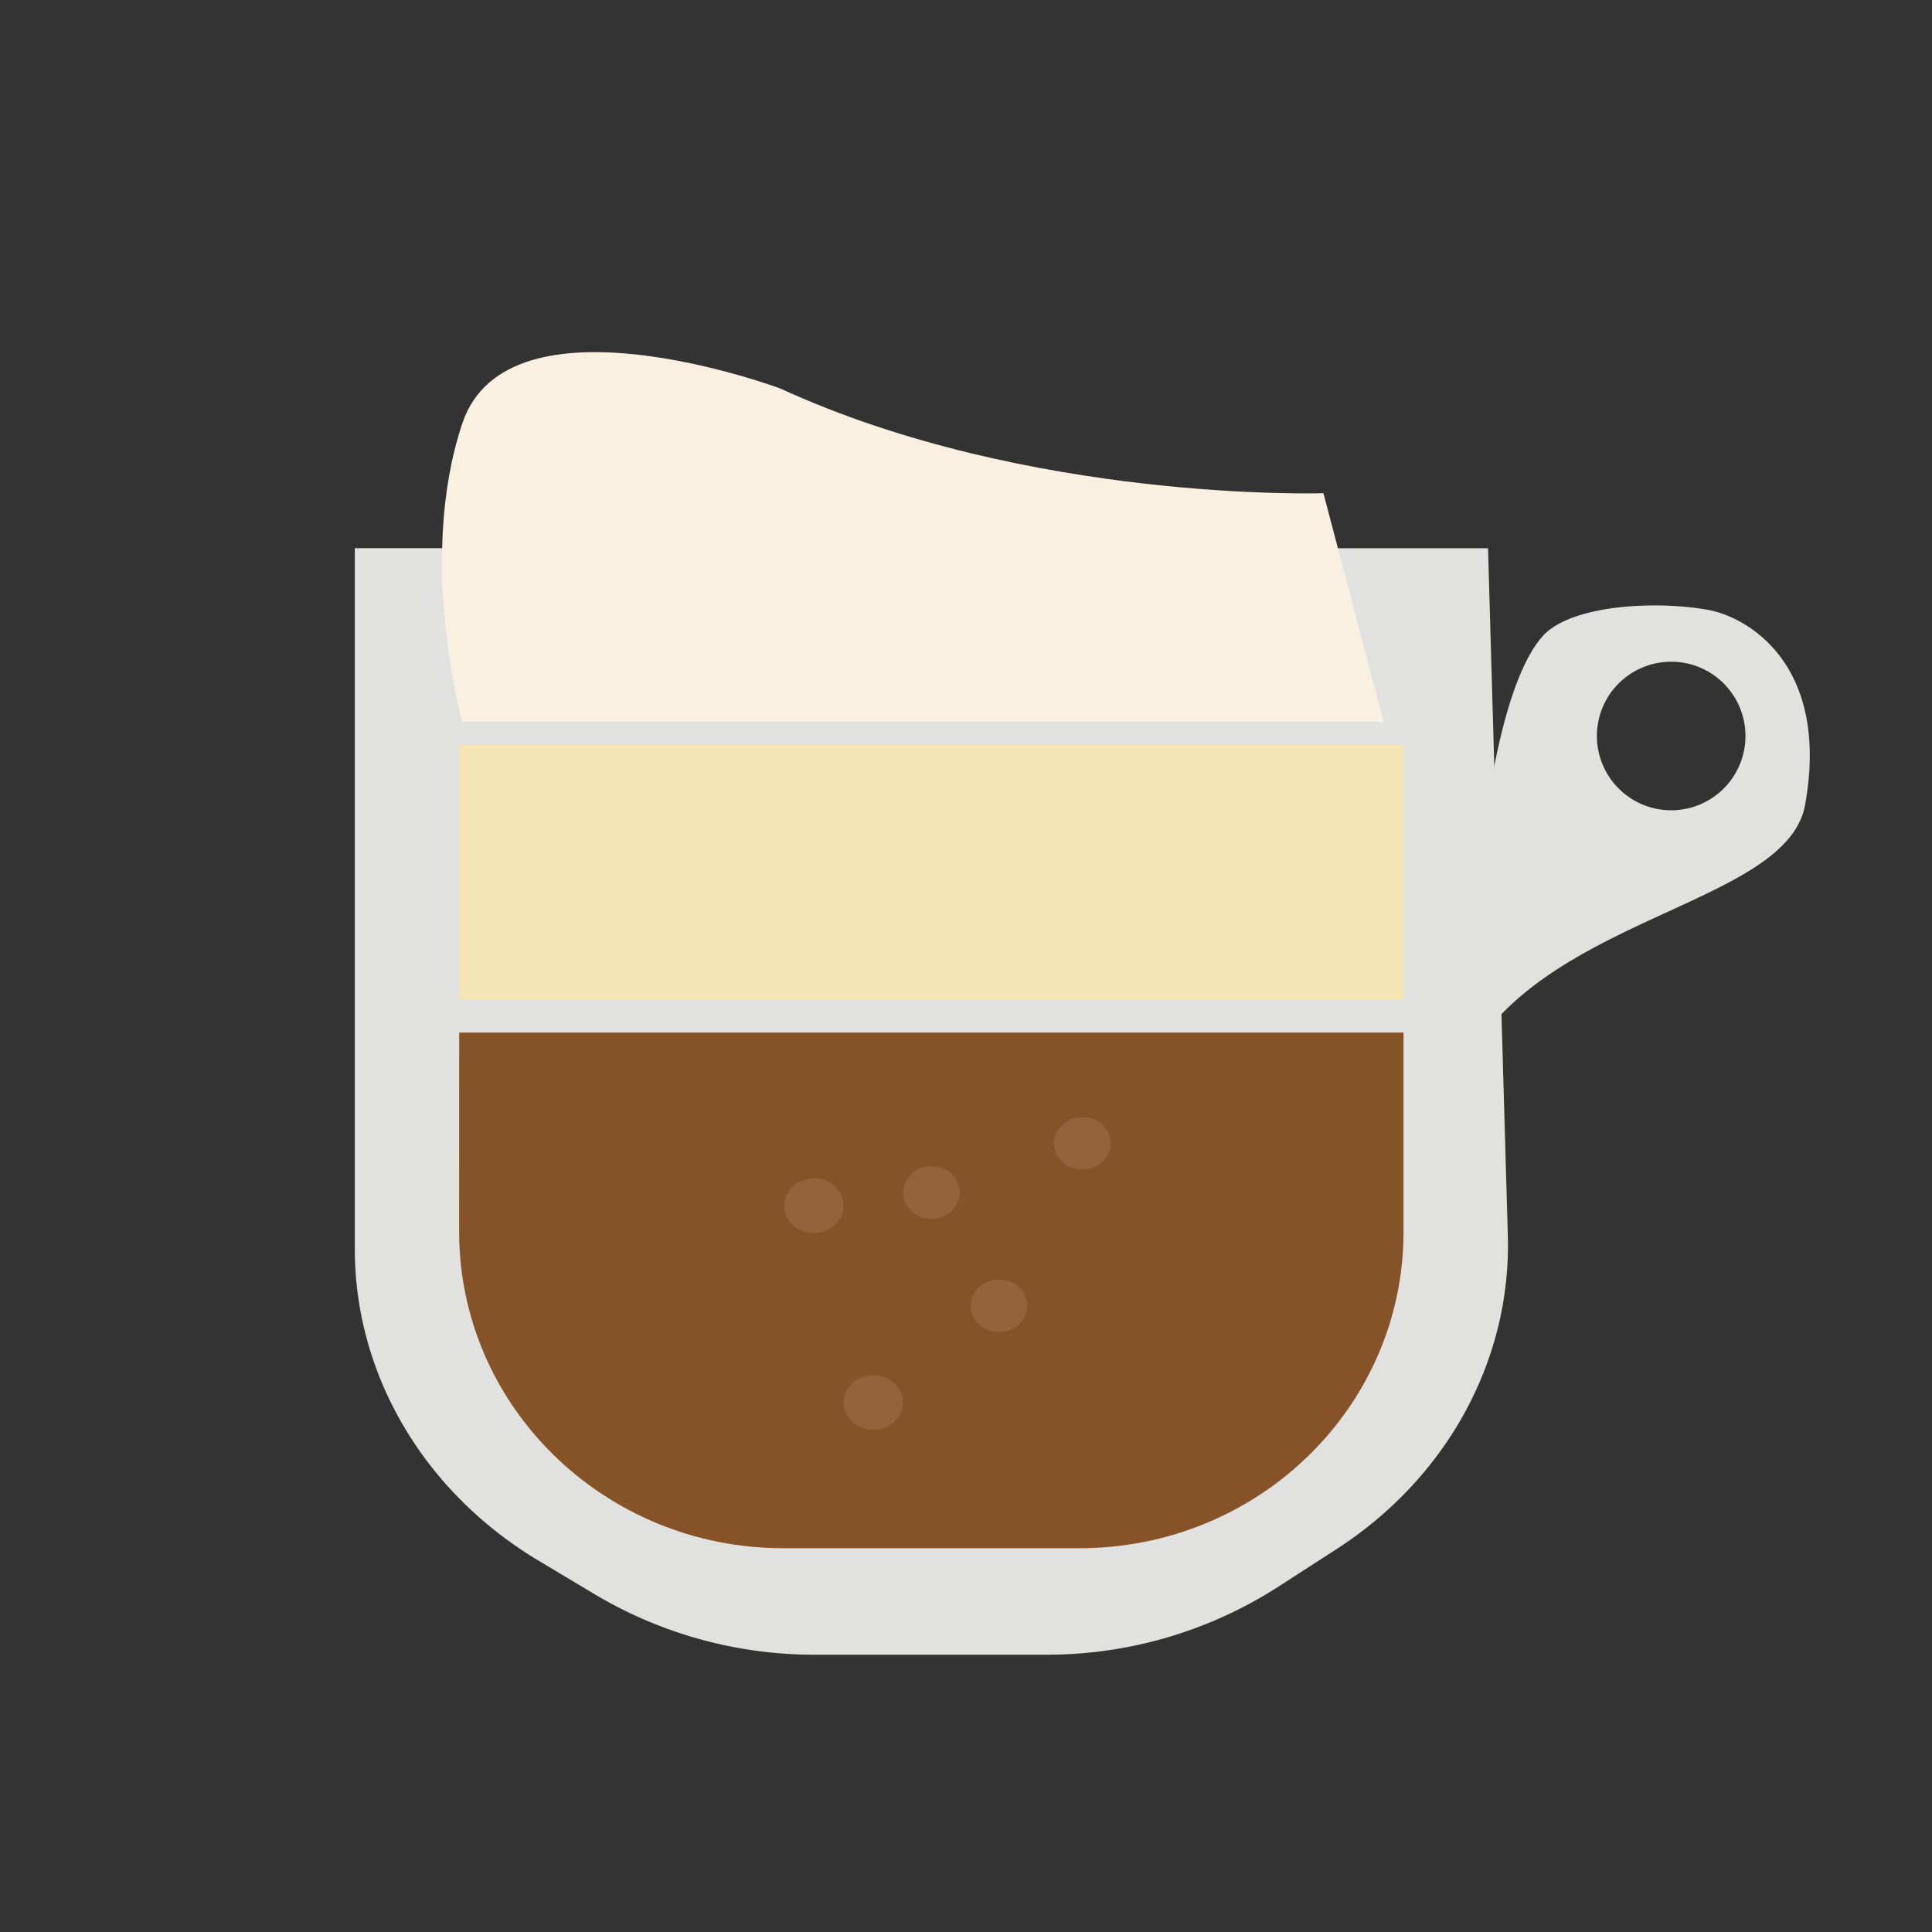 <svg id="Layer_1" data-name="Layer 1" xmlns="http://www.w3.org/2000/svg" viewBox="0 0 400 400"><rect x="0" y="0" width="400" height="400" fill="#333333" stroke="none"/><defs><style>.cls-1{fill:#e1e1df;}.cls-2{fill:#865328;}.cls-3{fill:#f5e4b4;}.cls-4{fill:#f9f0e1;}.cls-5{fill:#95623b;}</style></defs><title>Artboard 3</title><path class="cls-1" d="M73.46,113.49V258.6c0,26,14.3,50.3,38,64.49l11.81,7.07a88.76,88.76,0,0,0,45.51,12.43h47.71a88.54,88.54,0,0,0,47.89-13.9l12.21-7.88c23-14.81,36.33-39.24,35.59-65.05l-4.1-142.26Z"/><path class="cls-2" d="M95.07,213.78H290.59V255c0,36.2-30,65.54-67.08,65.54H162.14c-37,0-67.08-29.35-67.08-65.54Z"/><rect class="cls-3" x="95.07" y="154.11" width="195.53" height="52.81"/><path class="cls-4" d="M286.46,149.44,274,102.11s-60.89,2-112.48-21.69c0,0-56.33-21-65.8,7.23s0,61.79,0,61.79Z"/><ellipse class="cls-5" cx="168.51" cy="249.62" rx="6.14" ry="5.66"/><path class="cls-5" d="M192.27,252.3a5.56,5.56,0,0,1-5.27-5.93,5.78,5.78,0,0,1,6.44-4.85,5.56,5.56,0,0,1,5.27,5.93A5.78,5.78,0,0,1,192.27,252.3Z"/><ellipse class="cls-5" cx="224.1" cy="236.71" rx="5.88" ry="5.42"/><ellipse class="cls-5" cx="206.82" cy="270.33" rx="5.88" ry="5.42"/><ellipse class="cls-5" cx="180.8" cy="290.39" rx="6.14" ry="5.66"/><path class="cls-1" d="M353.65,126.27c-11.1-2-28.63-1-34.34,5.53-14.66,16.83-15.7,87.88-15.7,87.88,16.63-30.22,66.39-32.3,70.12-53.07C378.87,138,362.24,127.84,353.65,126.27ZM346,167.76a15.38,15.38,0,1,1,15.38-15.38A15.38,15.38,0,0,1,346,167.76Z"/></svg>